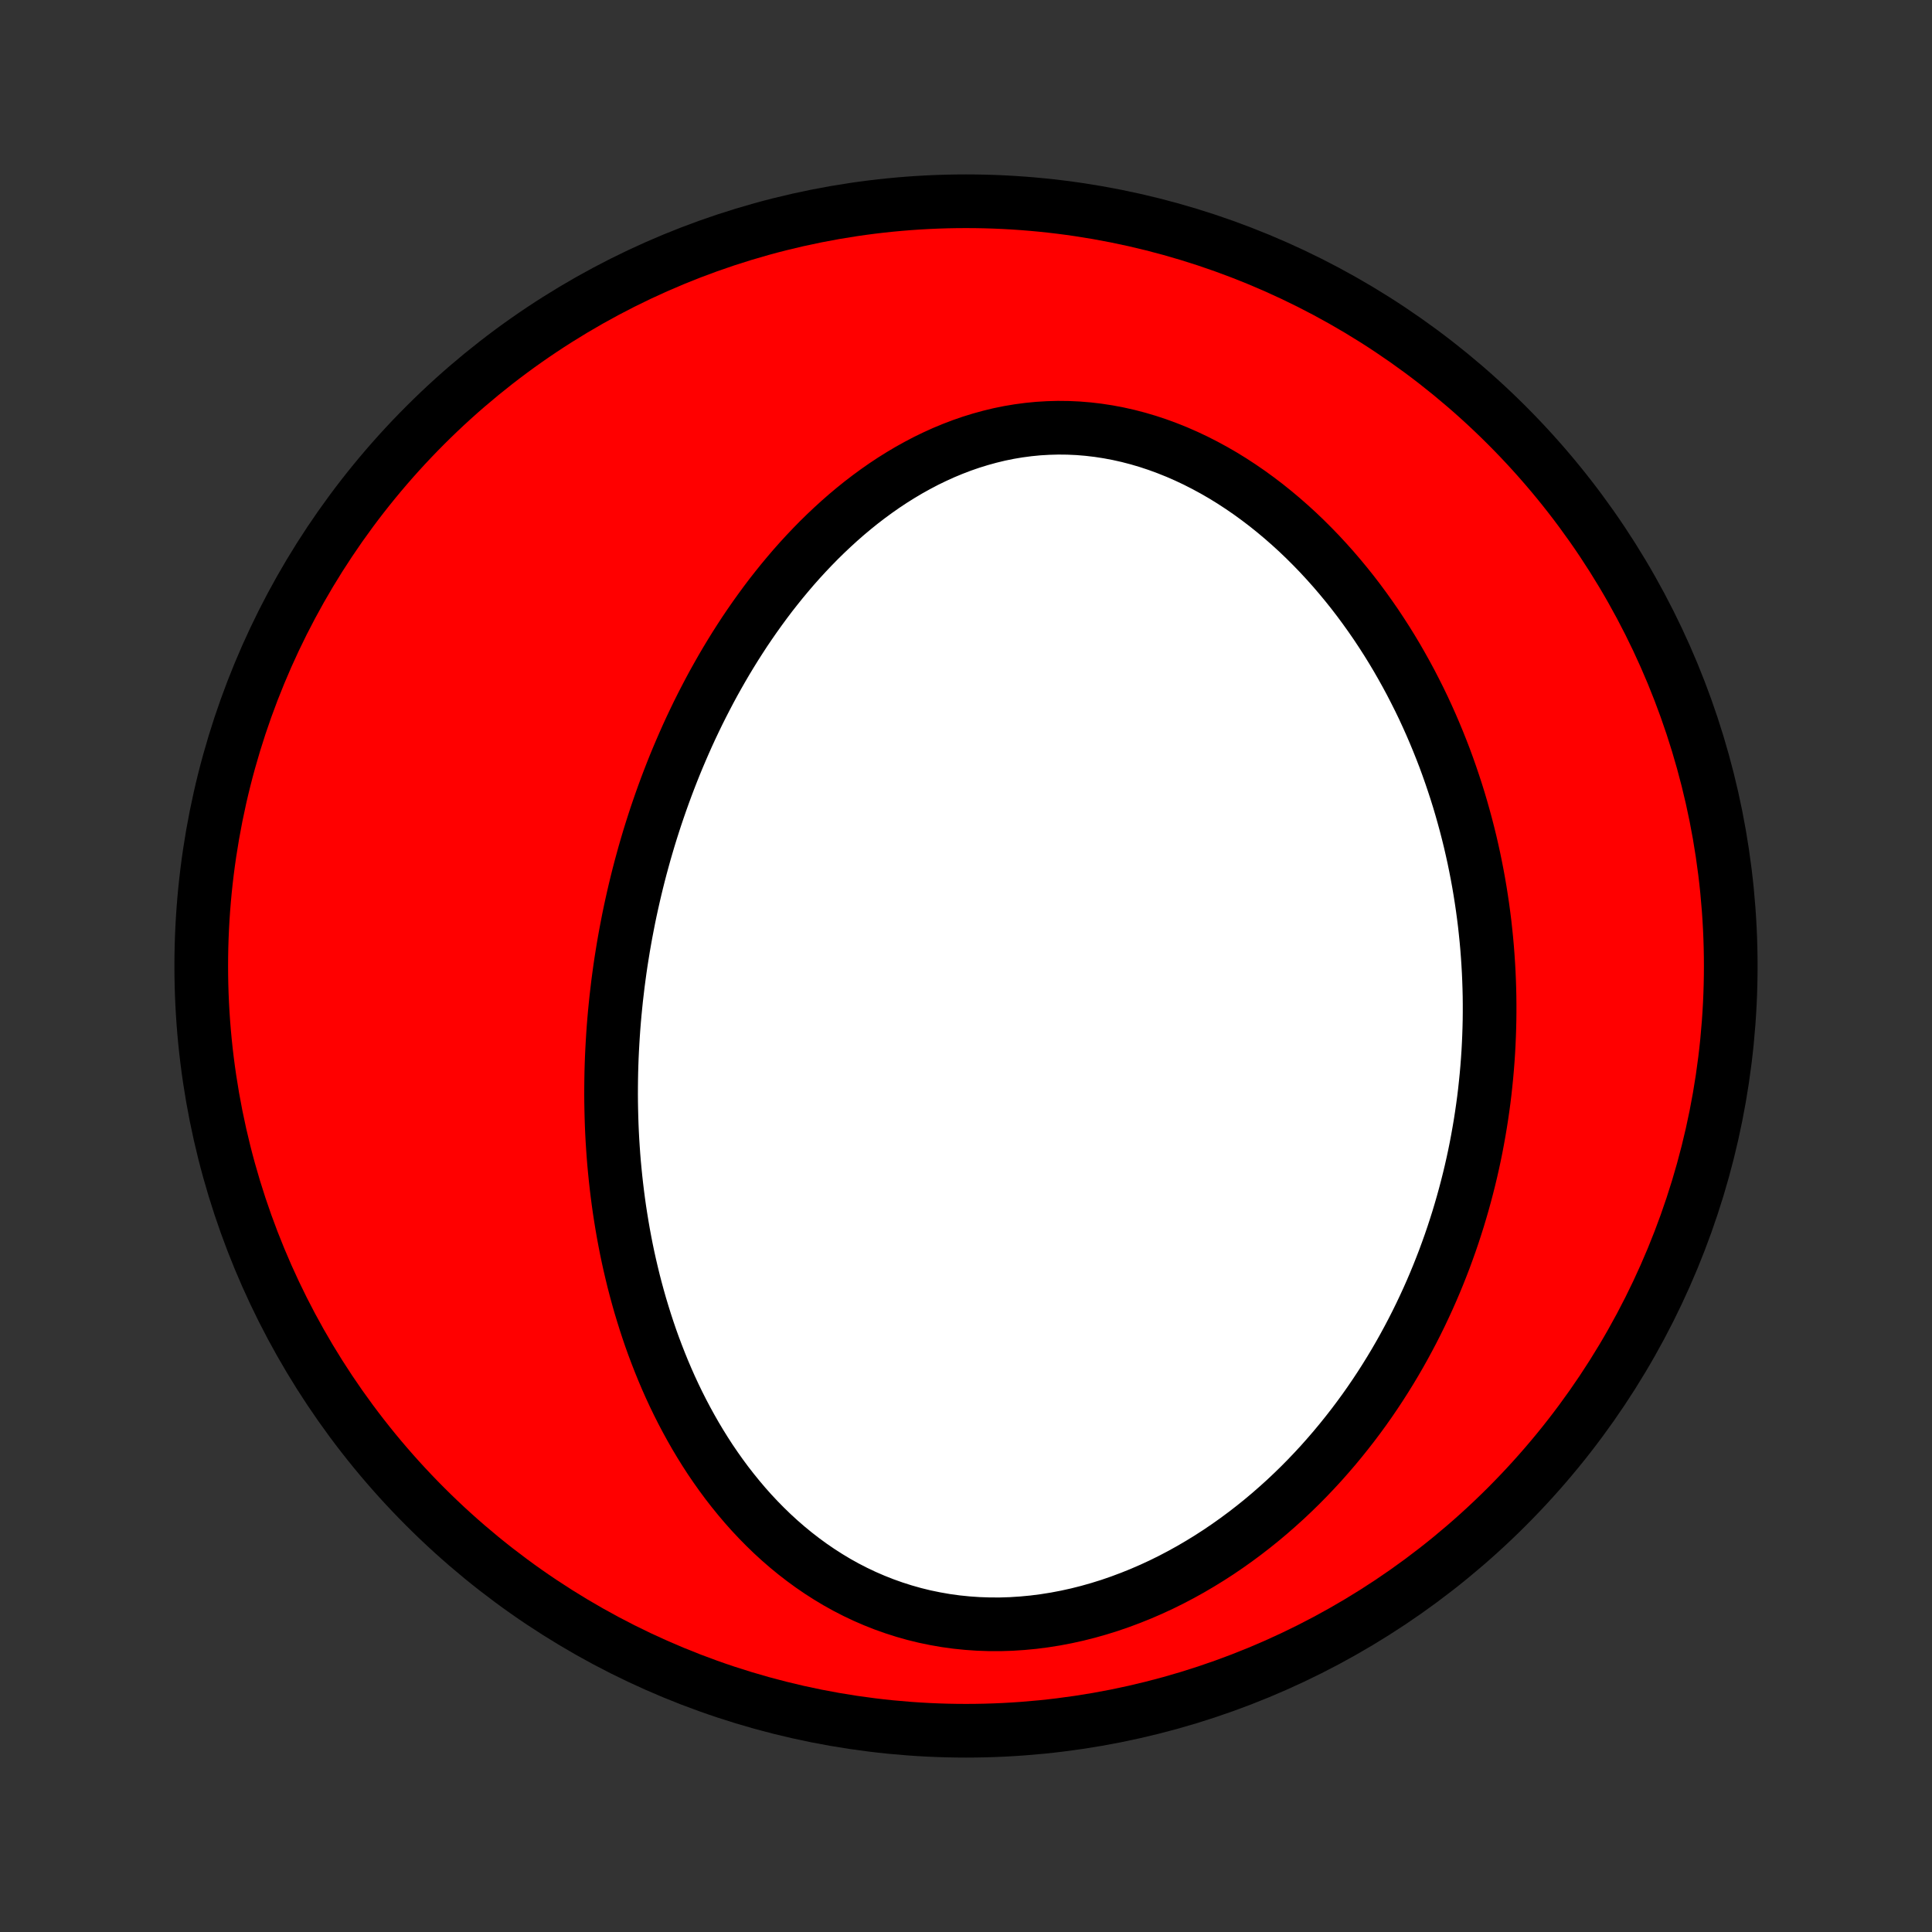 <?xml version="1.0" encoding="utf-8" standalone="no"?>
<!DOCTYPE svg PUBLIC "-//W3C//DTD SVG 1.1//EN"
  "http://www.w3.org/Graphics/SVG/1.1/DTD/svg11.dtd">
<!-- Created with matplotlib (http://matplotlib.org/) -->
<svg height="72pt" version="1.1" viewBox="0 0 72 72" width="72pt" xmlns="http://www.w3.org/2000/svg" xmlns:xlink="http://www.w3.org/1999/xlink">
 <rect x="0" y="0" width="72" height="72" fill="#333333" stroke="none"/>
 <defs>
  <style type="text/css">
*{stroke-linecap:butt;stroke-linejoin:round;}
  </style>
 </defs>
 <g id="figure_1">
  <g id="patch_1">
   <path d="
M0 72
L72 72
L72 0
L0 0
z
" style="fill:none;"/>
  </g>
  <g id="axes_1">
   <g id="PatchCollection_1">
    <defs>
     <path d="
M36 -7.5
C43.558 -7.5 50.808 -10.503 56.153 -15.848
C61.497 -21.192 64.5 -28.442 64.5 -36
C64.5 -43.558 61.497 -50.808 56.153 -56.153
C50.808 -61.497 43.558 -64.5 36 -64.5
C28.442 -64.5 21.192 -61.497 15.848 -56.153
C10.503 -50.808 7.5 -43.558 7.5 -36
C7.5 -28.442 10.503 -21.192 15.848 -15.848
C21.192 -10.503 28.442 -7.5 36 -7.5
z
" id="C0_0_a811fe30f3"/>
     <path d="
M23.029 -35.331
L23.065 -35.603
L23.102 -35.874
L23.142 -36.146
L23.185 -36.417
L23.229 -36.688
L23.276 -36.959
L23.325 -37.23
L23.377 -37.501
L23.43 -37.772
L23.486 -38.042
L23.545 -38.313
L23.606 -38.584
L23.669 -38.855
L23.735 -39.127
L23.803 -39.398
L23.874 -39.67
L23.948 -39.941
L24.023 -40.213
L24.102 -40.485
L24.183 -40.758
L24.267 -41.03
L24.354 -41.303
L24.443 -41.576
L24.536 -41.85
L24.631 -42.123
L24.729 -42.397
L24.83 -42.672
L24.934 -42.946
L25.041 -43.221
L25.151 -43.496
L25.265 -43.772
L25.382 -44.047
L25.502 -44.323
L25.625 -44.599
L25.752 -44.875
L25.883 -45.151
L26.017 -45.428
L26.155 -45.704
L26.297 -45.98
L26.442 -46.257
L26.591 -46.533
L26.745 -46.809
L26.902 -47.085
L27.063 -47.36
L27.229 -47.635
L27.399 -47.91
L27.574 -48.184
L27.752 -48.457
L27.936 -48.729
L28.124 -49
L28.317 -49.27
L28.514 -49.539
L28.716 -49.807
L28.924 -50.072
L29.136 -50.336
L29.354 -50.598
L29.576 -50.858
L29.804 -51.115
L30.037 -51.369
L30.275 -51.62
L30.519 -51.869
L30.768 -52.113
L31.023 -52.354
L31.283 -52.591
L31.549 -52.824
L31.82 -53.051
L32.097 -53.274
L32.38 -53.491
L32.668 -53.702
L32.961 -53.907
L33.26 -54.105
L33.565 -54.296
L33.875 -54.48
L34.19 -54.655
L34.51 -54.823
L34.836 -54.981
L35.166 -55.131
L35.501 -55.27
L35.84 -55.4
L36.184 -55.519
L36.533 -55.627
L36.885 -55.724
L37.24 -55.81
L37.599 -55.883
L37.962 -55.944
L38.326 -55.992
L38.693 -56.028
L39.062 -56.05
L39.433 -56.06
L39.805 -56.056
L40.178 -56.039
L40.551 -56.008
L40.924 -55.964
L41.296 -55.907
L41.668 -55.837
L42.038 -55.754
L42.407 -55.658
L42.773 -55.55
L43.136 -55.43
L43.497 -55.297
L43.855 -55.154
L44.209 -54.999
L44.559 -54.834
L44.904 -54.658
L45.245 -54.473
L45.582 -54.278
L45.913 -54.074
L46.239 -53.861
L46.559 -53.641
L46.874 -53.412
L47.183 -53.177
L47.486 -52.934
L47.783 -52.685
L48.074 -52.43
L48.359 -52.17
L48.637 -51.904
L48.909 -51.633
L49.175 -51.358
L49.434 -51.078
L49.687 -50.795
L49.933 -50.508
L50.173 -50.218
L50.407 -49.925
L50.634 -49.629
L50.855 -49.33
L51.07 -49.029
L51.279 -48.727
L51.481 -48.422
L51.678 -48.116
L51.868 -47.809
L52.053 -47.5
L52.231 -47.19
L52.404 -46.88
L52.572 -46.568
L52.733 -46.256
L52.89 -45.944
L53.041 -45.631
L53.186 -45.318
L53.326 -45.005
L53.461 -44.691
L53.591 -44.378
L53.716 -44.065
L53.837 -43.752
L53.952 -43.439
L54.062 -43.127
L54.168 -42.814
L54.27 -42.502
L54.367 -42.191
L54.459 -41.88
L54.547 -41.569
L54.631 -41.26
L54.711 -40.95
L54.787 -40.641
L54.858 -40.333
L54.926 -40.025
L54.989 -39.718
L55.049 -39.411
L55.105 -39.105
L55.157 -38.799
L55.205 -38.494
L55.25 -38.19
L55.291 -37.886
L55.329 -37.583
L55.362 -37.28
L55.393 -36.977
L55.42 -36.676
L55.443 -36.374
L55.463 -36.074
L55.48 -35.773
L55.493 -35.473
L55.503 -35.174
L55.51 -34.875
L55.513 -34.576
L55.513 -34.277
L55.51 -33.979
L55.503 -33.681
L55.493 -33.384
L55.48 -33.087
L55.464 -32.79
L55.444 -32.493
L55.421 -32.196
L55.395 -31.9
L55.365 -31.603
L55.333 -31.307
L55.297 -31.011
L55.257 -30.715
L55.214 -30.419
L55.168 -30.123
L55.118 -29.827
L55.065 -29.531
L55.009 -29.235
L54.949 -28.939
L54.885 -28.642
L54.818 -28.346
L54.747 -28.05
L54.672 -27.753
L54.594 -27.457
L54.512 -27.16
L54.426 -26.863
L54.337 -26.567
L54.243 -26.27
L54.146 -25.973
L54.044 -25.675
L53.938 -25.378
L53.829 -25.081
L53.714 -24.783
L53.596 -24.486
L53.473 -24.188
L53.346 -23.891
L53.214 -23.593
L53.077 -23.296
L52.936 -22.998
L52.79 -22.701
L52.639 -22.404
L52.483 -22.108
L52.322 -21.811
L52.156 -21.515
L51.985 -21.22
L51.808 -20.925
L51.626 -20.631
L51.438 -20.337
L51.245 -20.045
L51.046 -19.753
L50.841 -19.462
L50.63 -19.173
L50.413 -18.885
L50.19 -18.599
L49.961 -18.314
L49.726 -18.031
L49.484 -17.75
L49.237 -17.471
L48.982 -17.195
L48.721 -16.921
L48.454 -16.65
L48.18 -16.383
L47.899 -16.118
L47.611 -15.858
L47.317 -15.601
L47.017 -15.349
L46.709 -15.101
L46.395 -14.858
L46.074 -14.62
L45.747 -14.388
L45.413 -14.161
L45.072 -13.941
L44.726 -13.728
L44.373 -13.521
L44.014 -13.322
L43.65 -13.131
L43.28 -12.948
L42.904 -12.774
L42.523 -12.609
L42.138 -12.454
L41.748 -12.308
L41.354 -12.172
L40.956 -12.048
L40.554 -11.934
L40.15 -11.832
L39.743 -11.742
L39.334 -11.664
L38.924 -11.599
L38.513 -11.546
L38.1 -11.507
L37.688 -11.48
L37.277 -11.467
L36.867 -11.468
L36.458 -11.482
L36.052 -11.51
L35.648 -11.551
L35.248 -11.606
L34.852 -11.675
L34.459 -11.756
L34.072 -11.851
L33.69 -11.959
L33.314 -12.079
L32.943 -12.211
L32.579 -12.355
L32.221 -12.51
L31.871 -12.676
L31.527 -12.853
L31.191 -13.04
L30.863 -13.237
L30.542 -13.443
L30.229 -13.657
L29.924 -13.88
L29.627 -14.11
L29.337 -14.348
L29.056 -14.592
L28.782 -14.843
L28.517 -15.1
L28.259 -15.362
L28.009 -15.629
L27.767 -15.901
L27.533 -16.177
L27.306 -16.457
L27.086 -16.74
L26.874 -17.027
L26.669 -17.316
L26.47 -17.608
L26.279 -17.903
L26.095 -18.199
L25.917 -18.497
L25.746 -18.797
L25.581 -19.098
L25.422 -19.4
L25.269 -19.703
L25.122 -20.007
L24.981 -20.311
L24.846 -20.616
L24.716 -20.921
L24.592 -21.226
L24.473 -21.531
L24.358 -21.836
L24.249 -22.14
L24.145 -22.445
L24.046 -22.748
L23.951 -23.052
L23.86 -23.354
L23.774 -23.657
L23.692 -23.958
L23.614 -24.259
L23.541 -24.559
L23.471 -24.858
L23.405 -25.156
L23.343 -25.453
L23.285 -25.75
L23.23 -26.045
L23.179 -26.34
L23.131 -26.634
L23.086 -26.926
L23.045 -27.218
L23.007 -27.509
L22.972 -27.799
L22.94 -28.087
L22.911 -28.375
L22.884 -28.663
L22.861 -28.949
L22.841 -29.234
L22.823 -29.518
L22.808 -29.802
L22.796 -30.084
L22.787 -30.366
L22.78 -30.647
L22.775 -30.928
L22.773 -31.207
L22.774 -31.486
L22.777 -31.764
L22.782 -32.042
L22.79 -32.318
L22.8 -32.595
L22.813 -32.87
L22.828 -33.145
L22.845 -33.42
L22.864 -33.694
L22.886 -33.968
L22.91 -34.241
L22.937 -34.514
L22.965 -34.787
z
" id="C0_1_0635761f20"/>
    </defs>
    <g clip-path="url(#p1bffca34e9)">
     <use style="fill:#ff0000;stroke:#000000;stroke-width:2.0;" x="0.0" xlink:href="#C0_0_a811fe30f3" y="72.0"/>
    </g>
    <g clip-path="url(#p1bffca34e9)">
     <use style="fill:#ffffff;stroke:#000000;stroke-width:2.0;" x="0.0" xlink:href="#C0_1_0635761f20" y="72.0"/>
    </g>
   </g>
  </g>
 </g>
 <defs>
  <clipPath id="p1bffca34e9">
   <rect height="72.0" width="72.0" x="0.0" y="0.0"/>
  </clipPath>
 </defs>
</svg>
